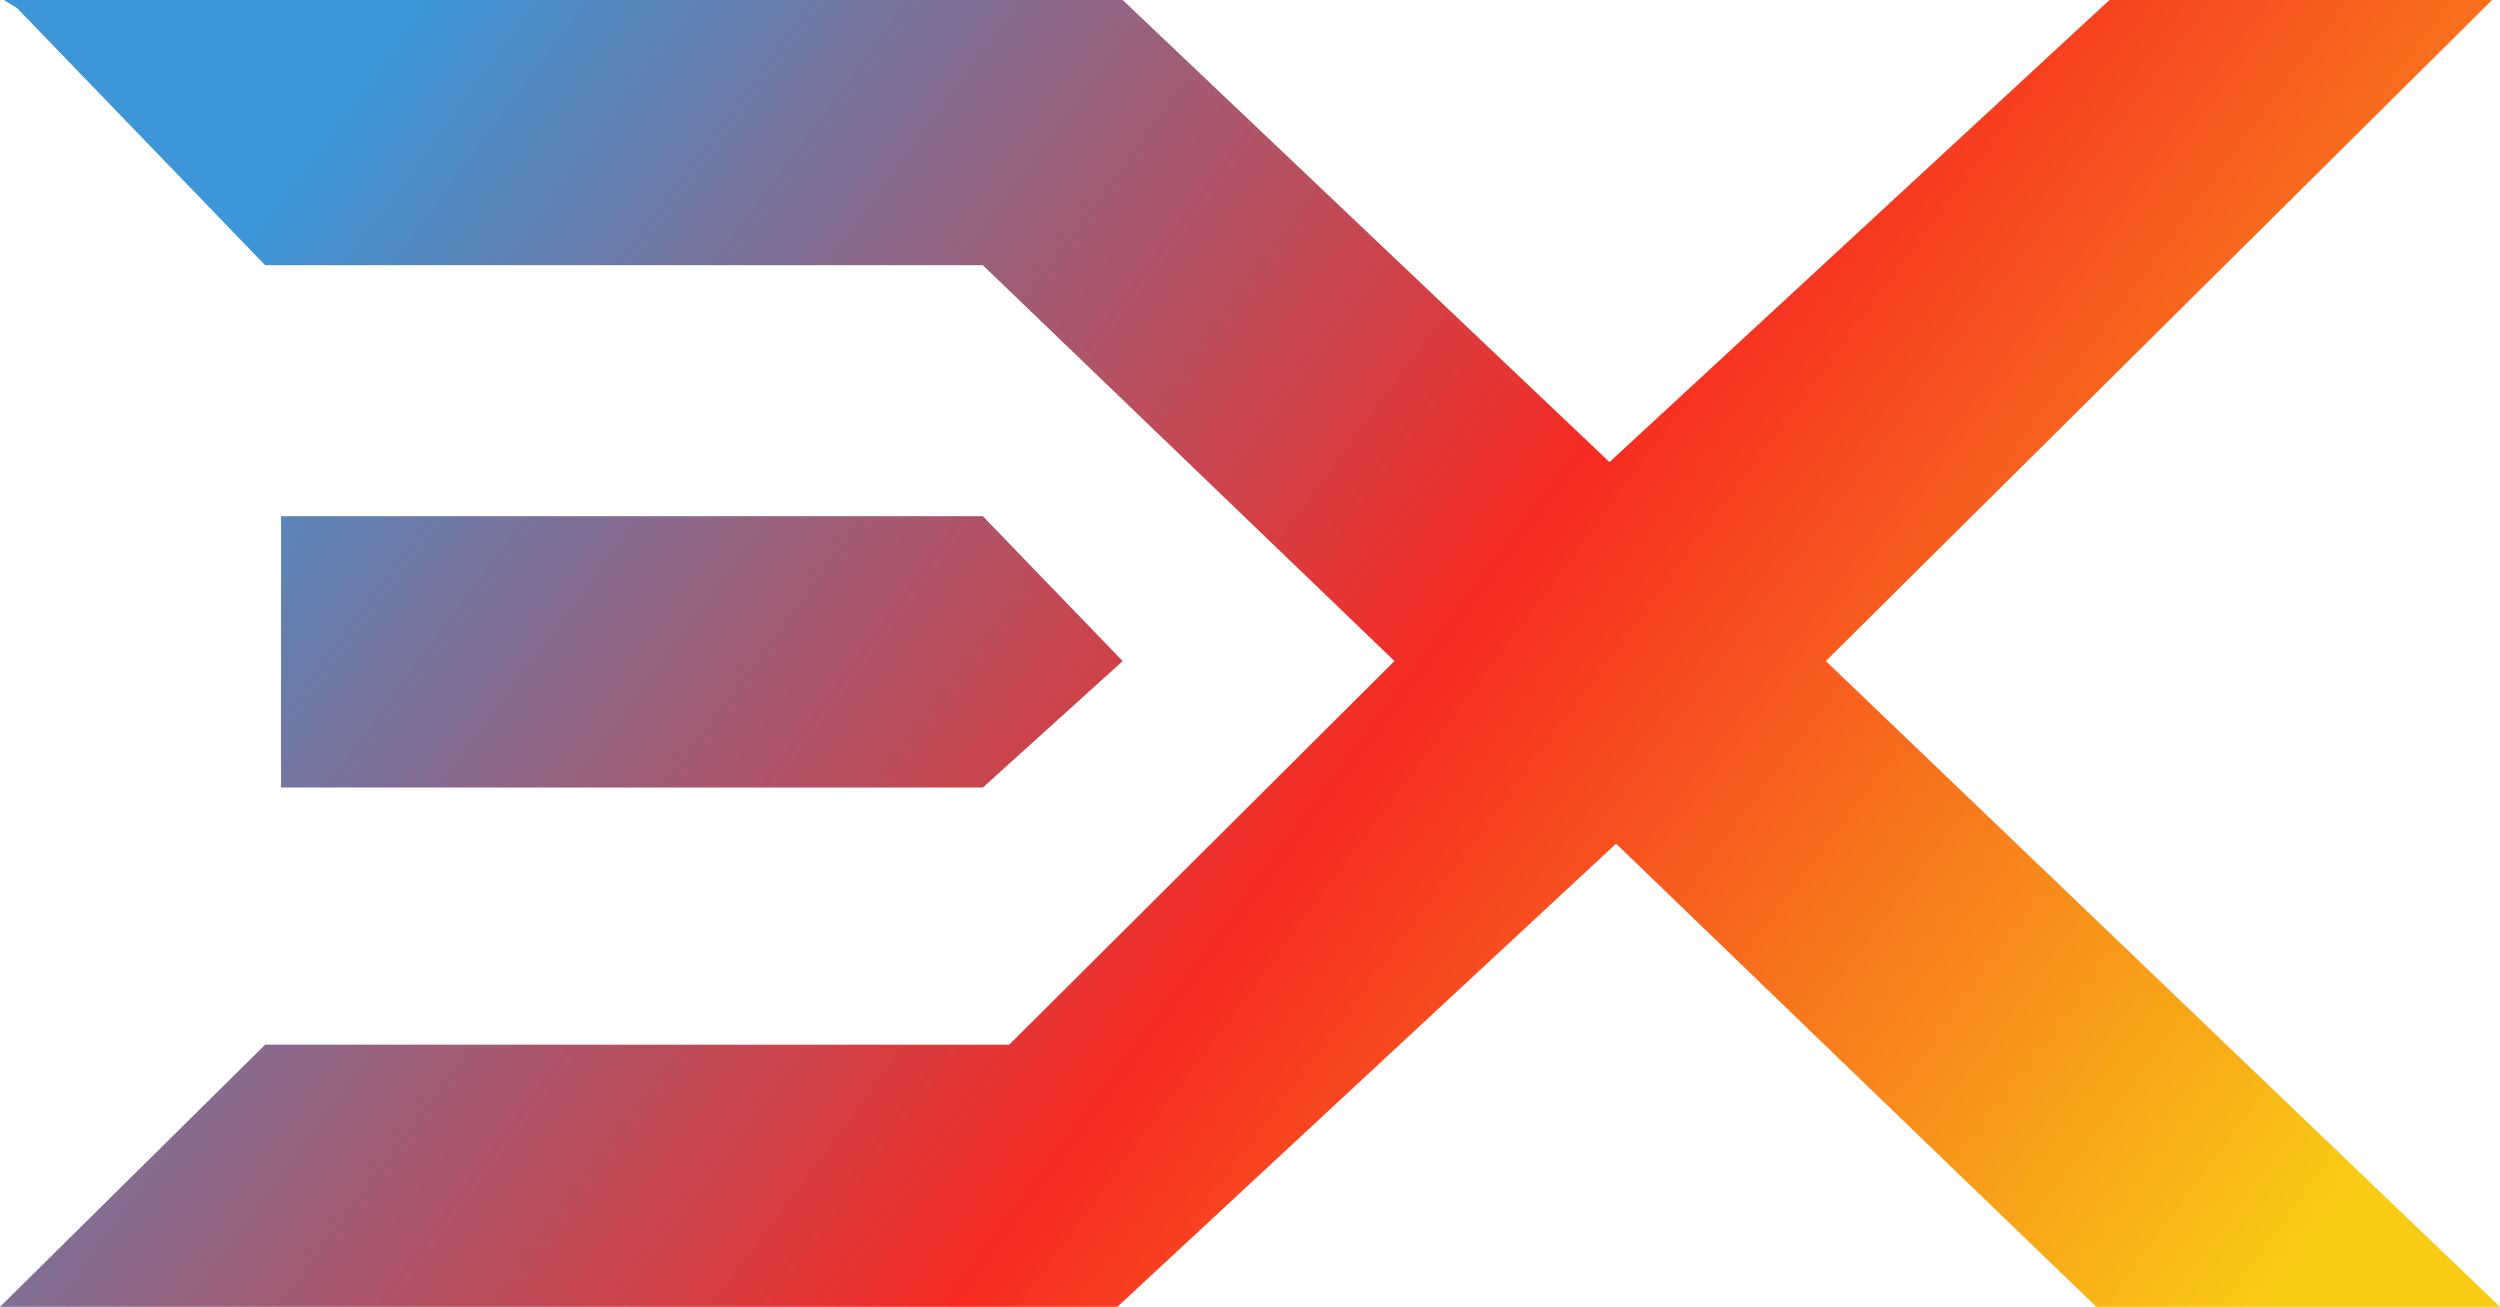 <svg width="44" height="23" viewBox="0 0 44 23" fill="none" xmlns="http://www.w3.org/2000/svg">
<path d="M4.667 4.668L0.302 0.144L0.07 0H19.759L28.327 8.133L37.127 0H43.861L32.135 11.635L44 23H36.895L28.443 14.849L19.666 23H0L4.667 18.386H17.762L24.543 11.635L17.298 4.668H4.667Z" fill="url(#paint0_linear_332_398)"/>
<path d="M4.946 13.861V9.085H17.298L19.759 11.635L17.298 13.861H4.946Z" fill="url(#paint1_linear_332_398)"/>
<defs>
<linearGradient id="paint0_linear_332_398" x1="7.524" y1="-0.053" x2="39.404" y2="23.566" gradientUnits="userSpaceOnUse">
<stop stop-color="#3C96D7"/>
<stop offset="0.534" stop-color="#F72B22"/>
<stop offset="1" stop-color="#F8CB15"/>
</linearGradient>
<linearGradient id="paint1_linear_332_398" x1="7.524" y1="-0.053" x2="39.404" y2="23.566" gradientUnits="userSpaceOnUse">
<stop stop-color="#3C96D7"/>
<stop offset="0.534" stop-color="#F72B22"/>
<stop offset="1" stop-color="#F8CB15"/>
</linearGradient>
</defs>
</svg>
